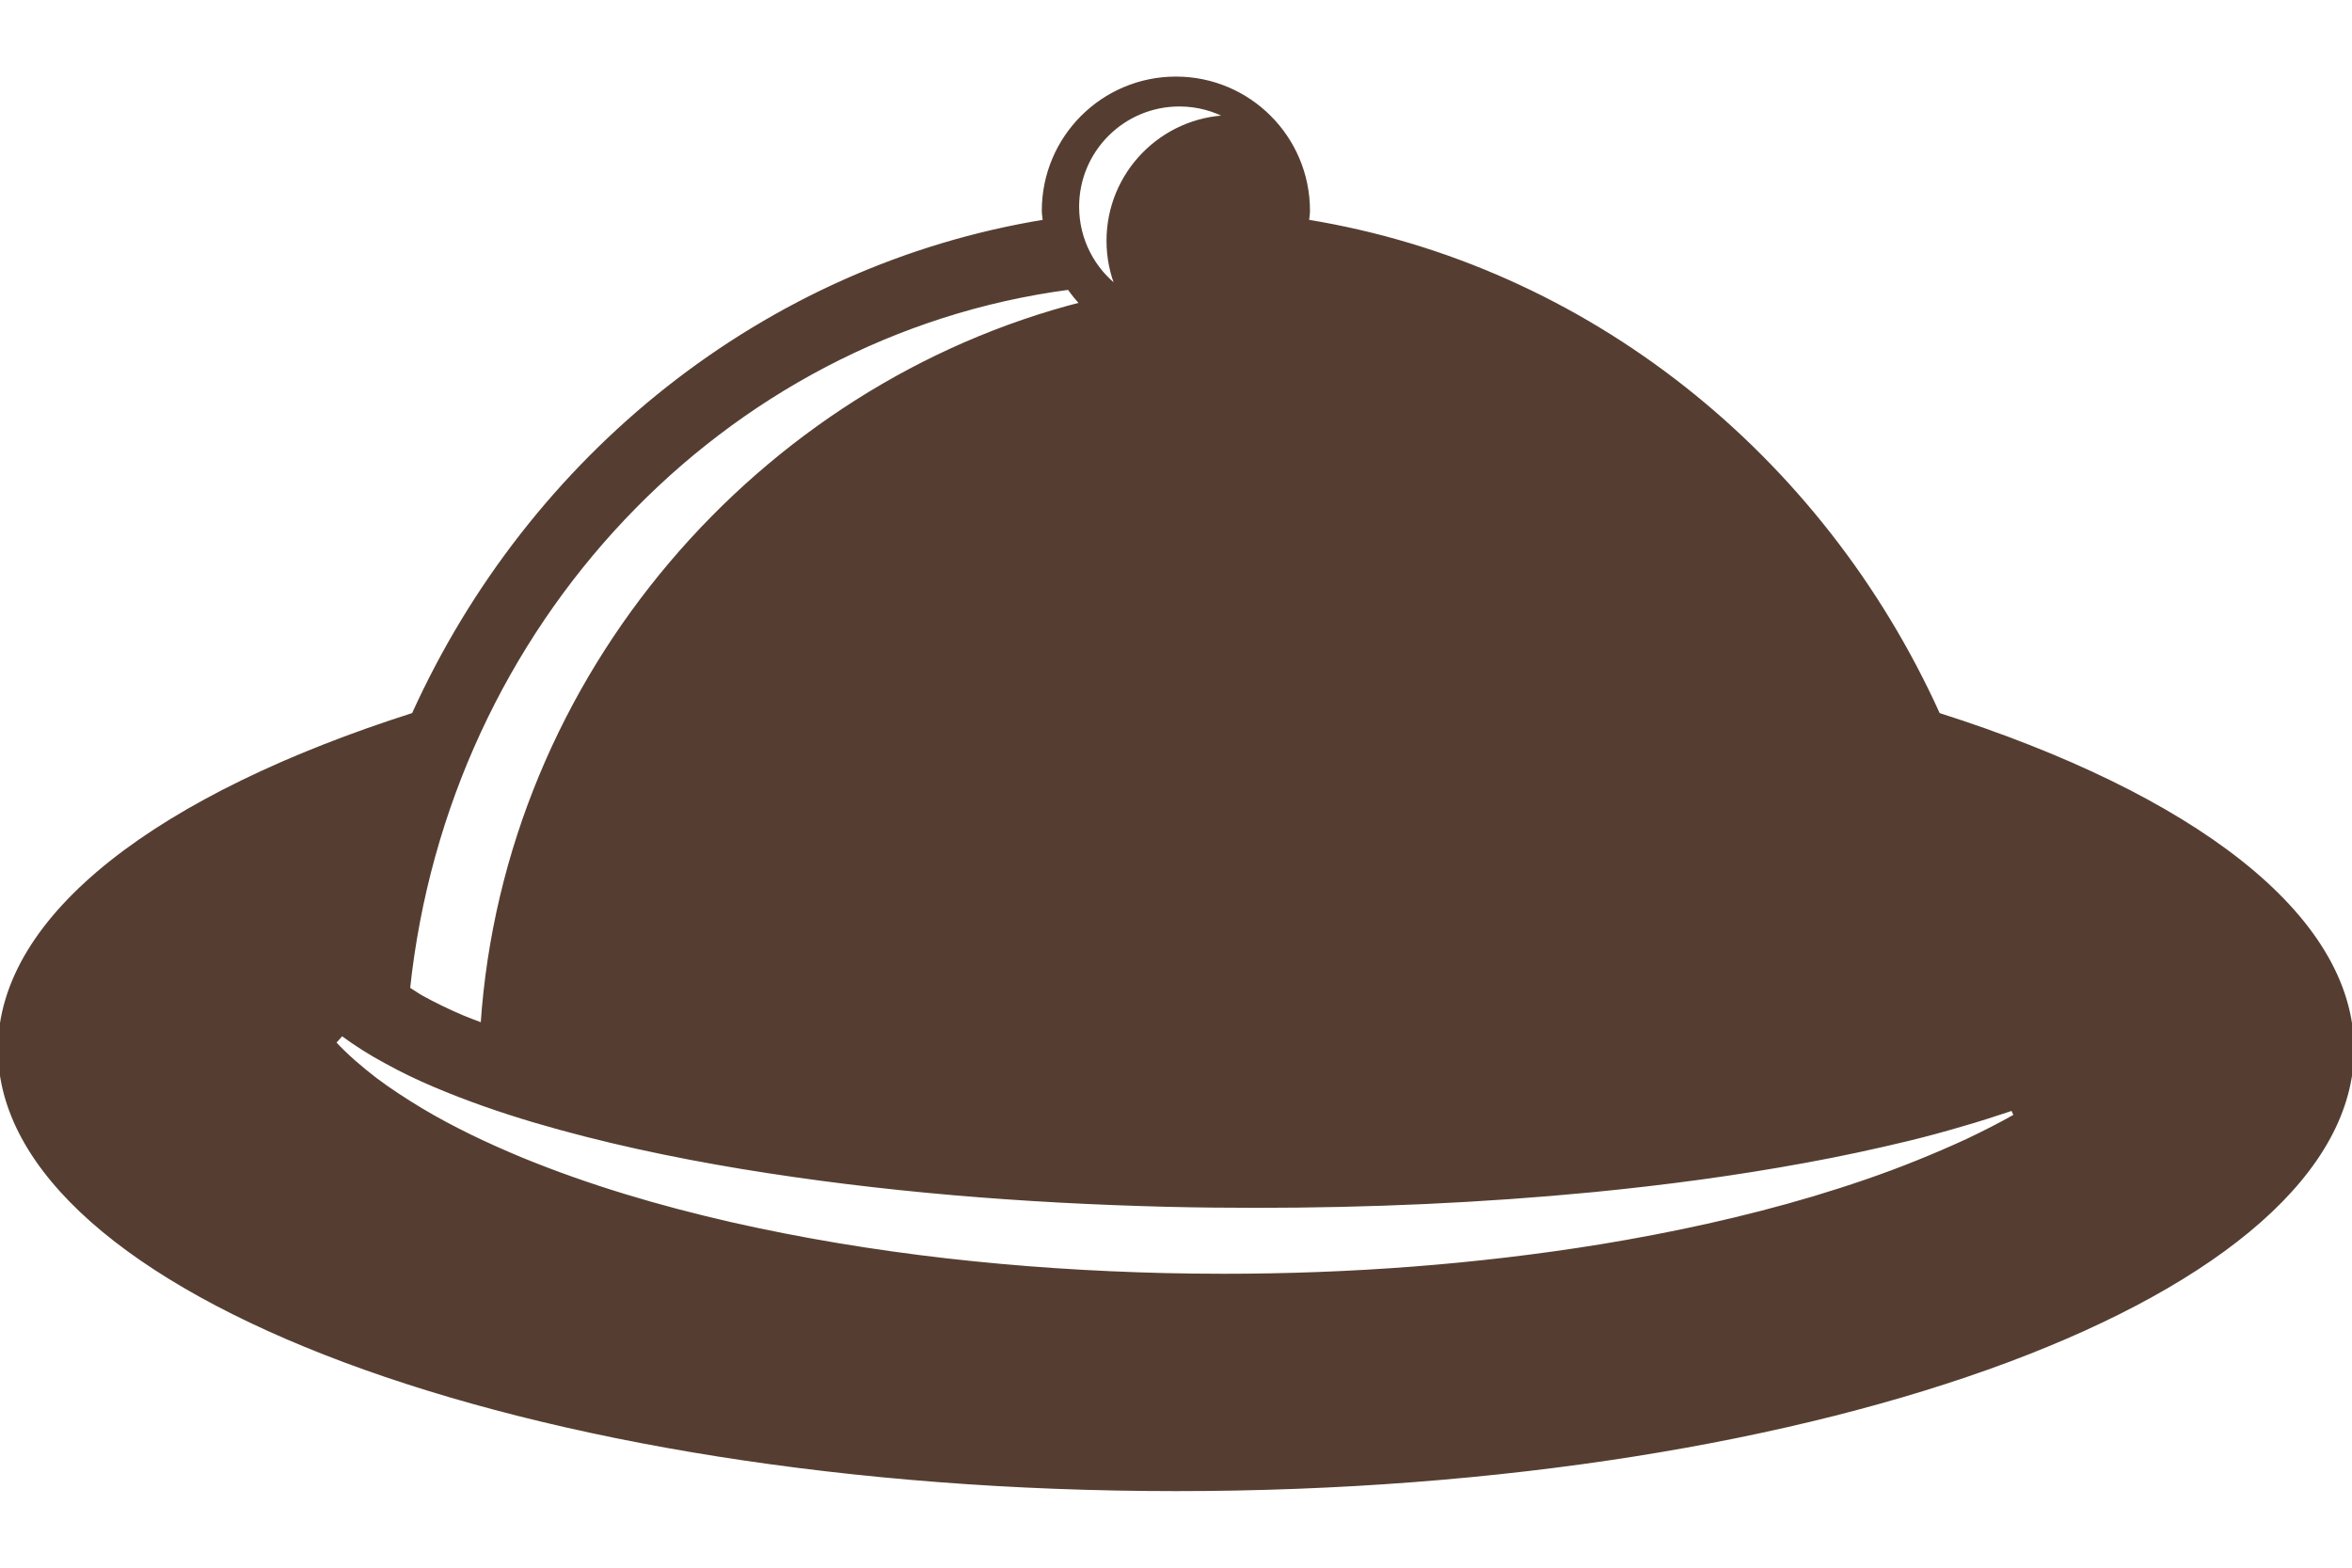 <?xml version="1.0" encoding="utf-8"?>
<!-- Generator: Adobe Illustrator 15.0.0, SVG Export Plug-In . SVG Version: 6.00 Build 0)  -->
<!DOCTYPE svg PUBLIC "-//W3C//DTD SVG 1.1//EN" "http://www.w3.org/Graphics/SVG/1.1/DTD/svg11.dtd">
<svg version="1.1" id="Layer_1" xmlns="http://www.w3.org/2000/svg" xmlns:xlink="http://www.w3.org/1999/xlink" x="0px" y="0px"
	 width="45px" height="30px" viewBox="0 0 45 30" enable-background="new 0 0 45 30" xml:space="preserve">
<g>
	<path fill="#553e31" stroke="#553e31" stroke-width="0.079" stroke-miterlimit="10" d="M45,20.082
		c0,4.646-10.074,8.413-22.5,8.413S0,24.728,0,20.082c0-2.565,3.073-4.861,7.914-6.404c2.237-4.945,6.721-8.565,12.079-9.438
		c-0.006-0.07-0.021-0.137-0.021-0.207c0-1.396,1.131-2.528,2.527-2.528s2.525,1.133,2.525,2.528c0,0.07-0.014,0.137-0.02,0.207
		c5.357,0.871,9.842,4.492,12.078,9.438C41.926,15.221,45,17.517,45,20.082z M21.21,4.608c0-1.285,1.024-2.331,2.302-2.365
		c-0.281-0.156-0.603-0.245-0.947-0.245c-1.082,0-1.958,0.877-1.958,1.957c0,0.644,0.311,1.213,0.788,1.57
		C21.276,5.243,21.21,4.935,21.21,4.608z M6.541,19.779l-0.156,0.173c0.241,0.261,0.513,0.491,0.792,0.707
		c0.283,0.212,0.579,0.404,0.883,0.587c0.606,0.361,1.246,0.664,1.895,0.934c1.301,0.536,2.651,0.931,4.015,1.244
		c2.731,0.618,5.521,0.91,8.311,0.978c0.376,0.008,0.752,0.013,1.129,0.013c2.412,0,4.826-0.177,7.209-0.563
		c1.377-0.226,2.744-0.522,4.082-0.92c0.67-0.202,1.332-0.424,1.979-0.686c0.324-0.13,0.646-0.269,0.963-0.415
		c0.314-0.15,0.627-0.307,0.928-0.479l-0.063-0.141c-0.328,0.109-0.654,0.216-0.984,0.309c-0.328,0.097-0.658,0.187-0.99,0.268
		c-0.666,0.161-1.332,0.305-2.004,0.427c-1.342,0.247-2.693,0.426-4.051,0.559c-2.141,0.207-4.291,0.3-6.439,0.3
		c-0.576,0-1.152-0.006-1.726-0.02c-2.724-0.069-5.444-0.282-8.126-0.724c-1.34-0.223-2.669-0.505-3.968-0.889
		c-0.649-0.193-1.29-0.416-1.911-0.68c-0.311-0.132-0.615-0.277-0.911-0.441C7.098,20.16,6.813,19.98,6.541,19.779 M20.453,5.505
		C13.813,6.381,8.546,11.94,7.806,18.924c0.091,0.055,0.172,0.116,0.268,0.169c0.245,0.134,0.508,0.262,0.78,0.377
		c0.122,0.052,0.254,0.098,0.38,0.147C9.68,12.91,14.577,7.378,20.71,5.817C20.614,5.722,20.531,5.615,20.453,5.505z"/>
</g>
</svg>
